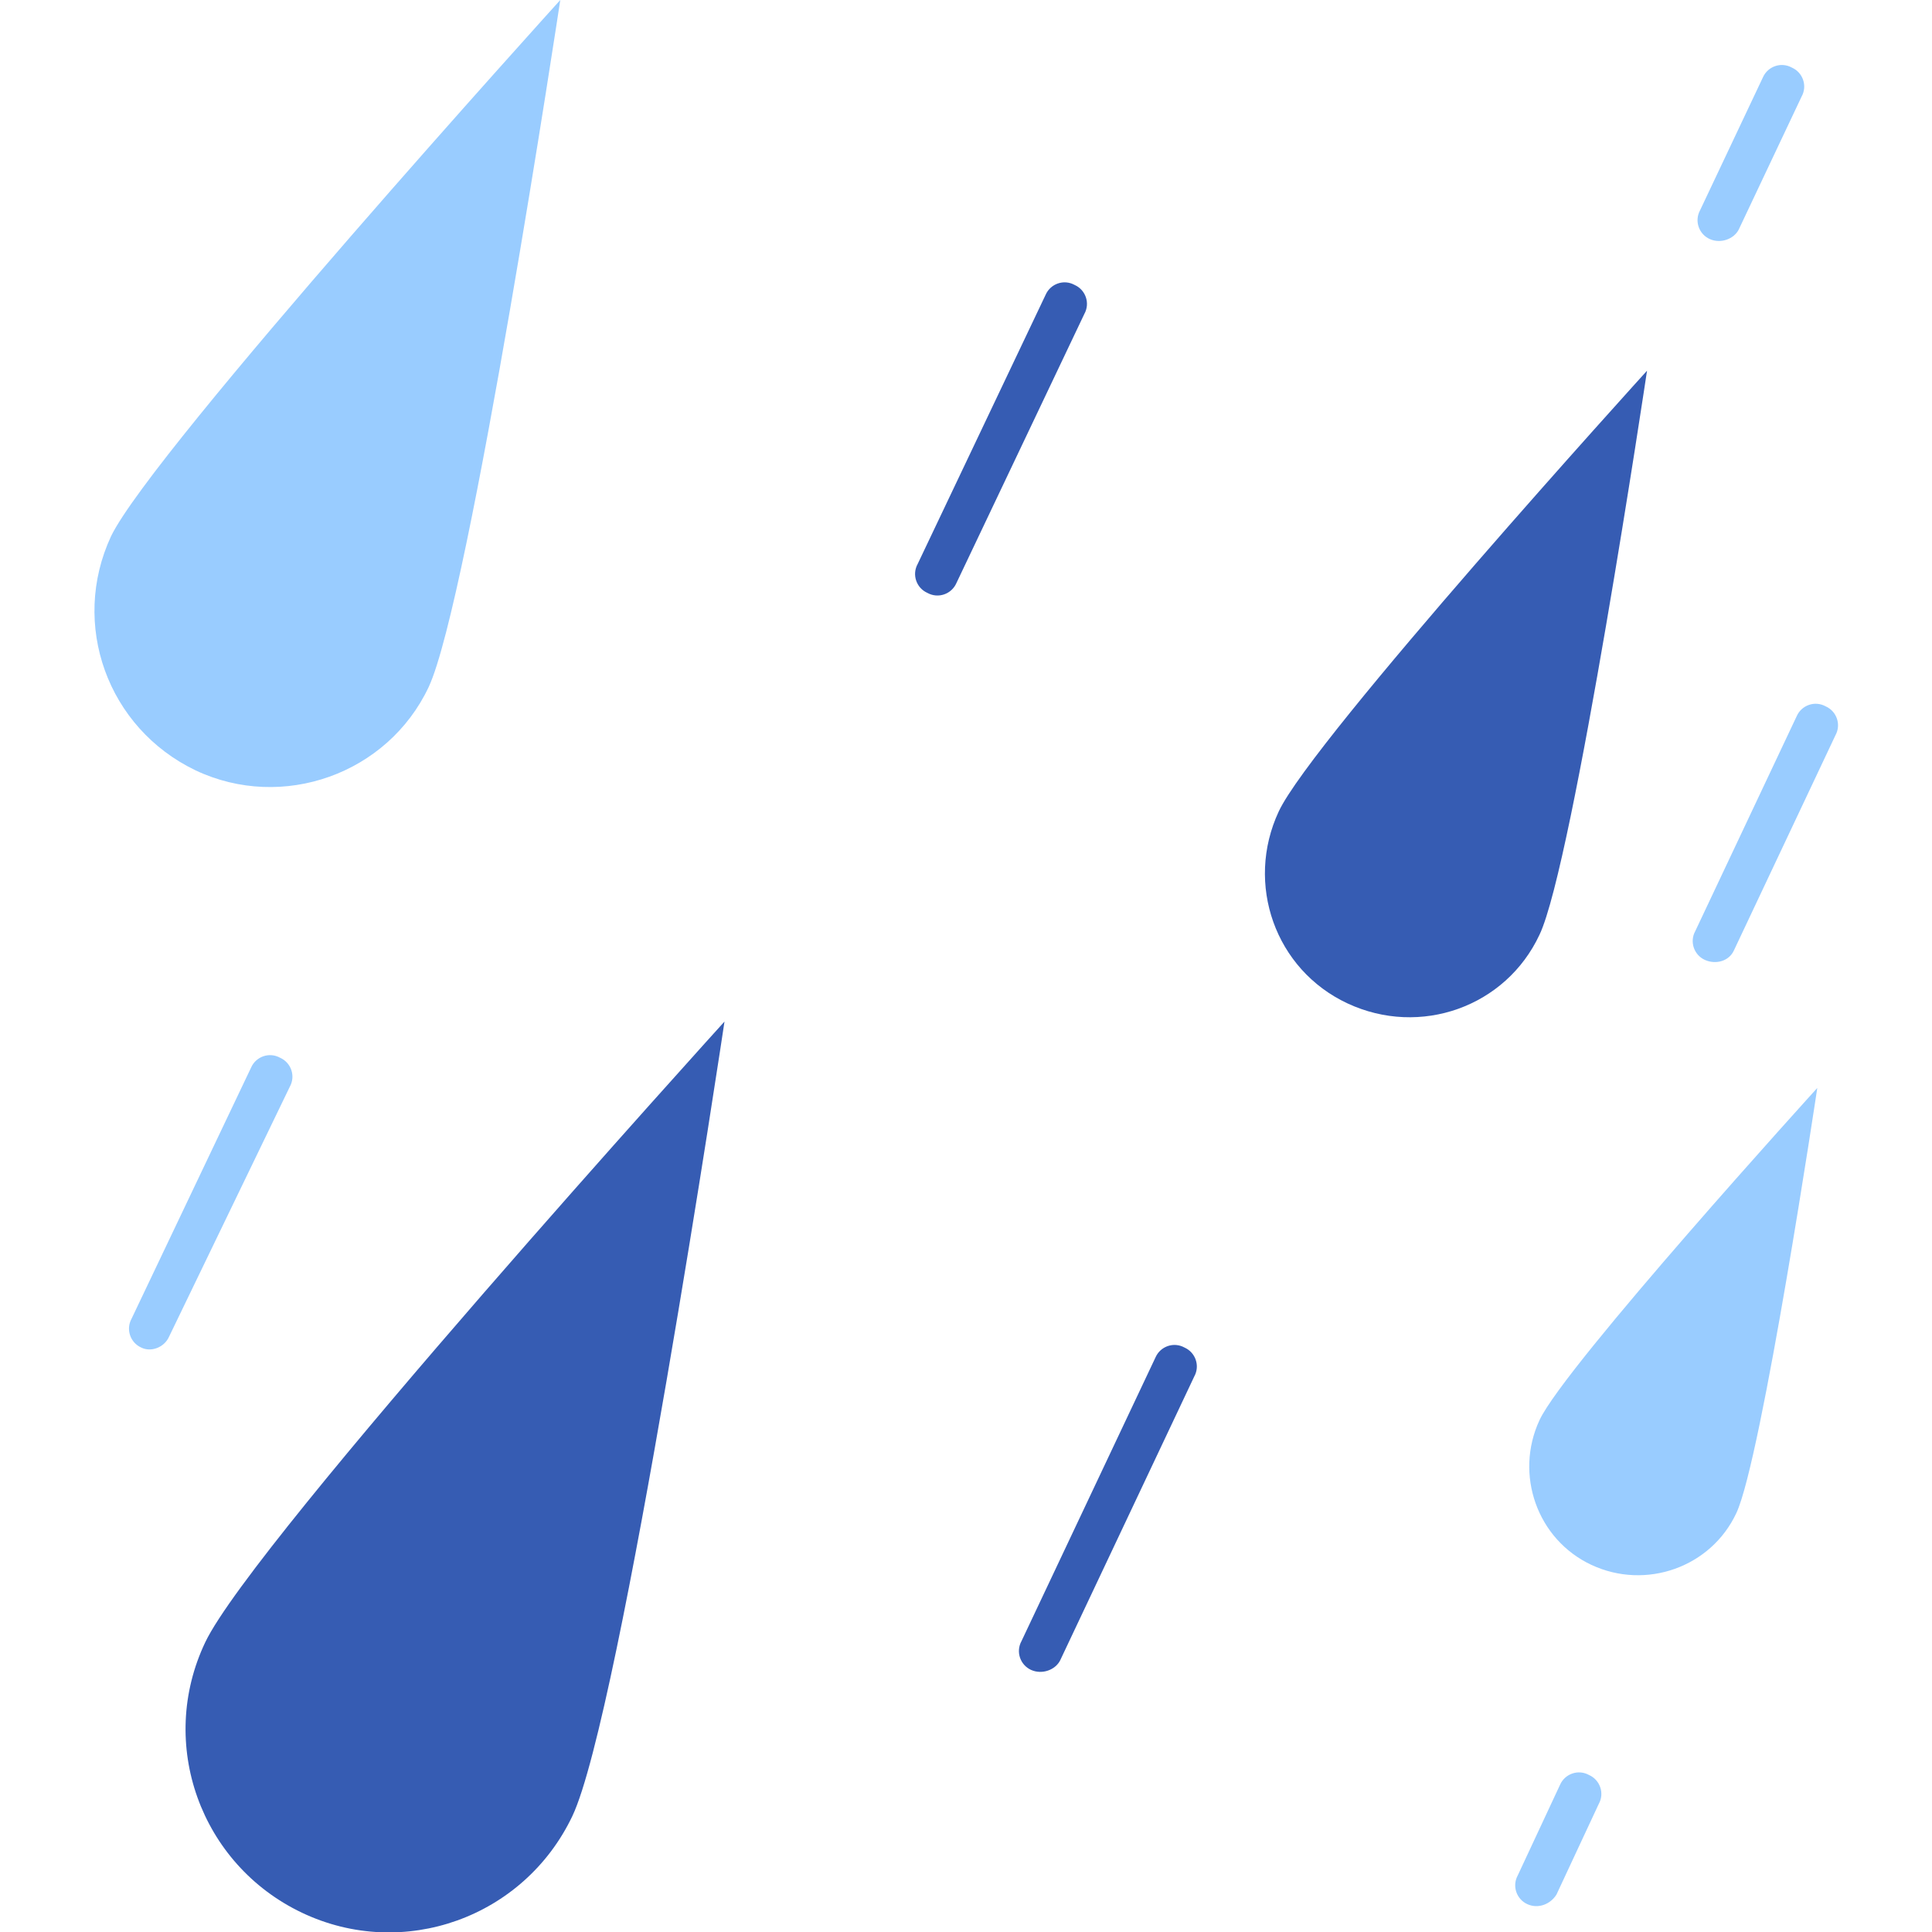 <?xml version="1.0" encoding="utf-8"?>
<!-- Generator: Adobe Illustrator 25.3.1, SVG Export Plug-In . SVG Version: 6.00 Build 0)  -->
<svg version="1.1" id="Layer_1" xmlns="http://www.w3.org/2000/svg" xmlns:xlink="http://www.w3.org/1999/xlink" x="0px" y="0px"
	 width="160px" height="160px" viewBox="0 0 160 160" style="enable-background:new 0 0 160 160;" xml:space="preserve">
<style type="text/css">
	.st0{fill:#365CB3;}
	.st1{fill:#99CCFF;}
</style>
<g>
	<path class="st0" d="M47.4,150.4c-4,8.4-14,12-22.4,8c-8.4-4-12-14-8-22.4s43-51.4,43-51.4S51.4,142,47.4,150.4z"/>
	<path class="st1" d="M35.5,56.9c-3.4,7.2-12.1,10.3-19.3,6.9C8.9,60.3,5.8,51.7,9.2,44.4C12.7,37.2,46.4,0,46.4,0
		S38.9,49.6,35.5,56.9z"/>
	<path class="st0" d="M127.5,77.4c-2.8,6-9.9,8.5-15.9,5.7c-6-2.8-8.5-9.9-5.7-15.9c2.8-6,30.5-36.5,30.5-36.5
		S130.3,71.5,127.5,77.4z"/>
	<path class="st1" d="M143.8,125.3c-2.1,4.5-7.5,6.4-12,4.3c-4.5-2.1-6.4-7.5-4.3-12c2.1-4.5,23-27.5,23-27.5
		S145.9,120.8,143.8,125.3z"/>
	<path class="st1" d="M141.6,19.8c-0.9-0.4-1.3-1.5-0.8-2.4l5.2-11c0.4-0.9,1.5-1.3,2.4-0.8c0.9,0.4,1.3,1.5,0.8,2.4l-5.2,11
		C143.6,19.8,142.5,20.2,141.6,19.8z"/>
	<path class="st0" d="M85.4,138.3c-0.9-0.4-1.3-1.5-0.8-2.4l11.1-23.5c0.4-0.9,1.5-1.3,2.4-0.8c0.9,0.4,1.3,1.5,0.8,2.4l-11.1,23.5
		C87.4,138.3,86.3,138.7,85.4,138.3z"/>
	<path class="st1" d="M11.7,111.6c-0.9-0.4-1.3-1.5-0.8-2.4l9.9-20.8c0.4-0.9,1.5-1.3,2.4-0.8c0.9,0.4,1.3,1.5,0.8,2.4L14,110.7
		C13.6,111.6,12.5,112,11.7,111.6z"/>
	<path class="st1" d="M126.5,157.7c-0.9-0.4-1.3-1.5-0.8-2.4l3.5-7.5c0.4-0.9,1.5-1.3,2.4-0.8c0.9,0.4,1.3,1.5,0.8,2.4l-3.5,7.5
		C128.4,157.7,127.4,158.1,126.5,157.7z"/>
	<path class="st0" d="M76.8,49.1c-0.9-0.4-1.3-1.5-0.8-2.4l10.6-22.3c0.4-0.9,1.5-1.3,2.4-0.8c0.9,0.4,1.3,1.5,0.8,2.4L79.2,48.3
		C78.8,49.2,77.7,49.6,76.8,49.1z"/>
	<path class="st1" d="M141.2,79.5c-0.9-0.4-1.3-1.5-0.8-2.4l8.4-17.8c0.4-0.9,1.5-1.3,2.4-0.8c0.9,0.4,1.3,1.5,0.8,2.4l-8.4,17.8
		C143.2,79.6,142.1,79.9,141.2,79.5z"/>
</g>
</svg>
